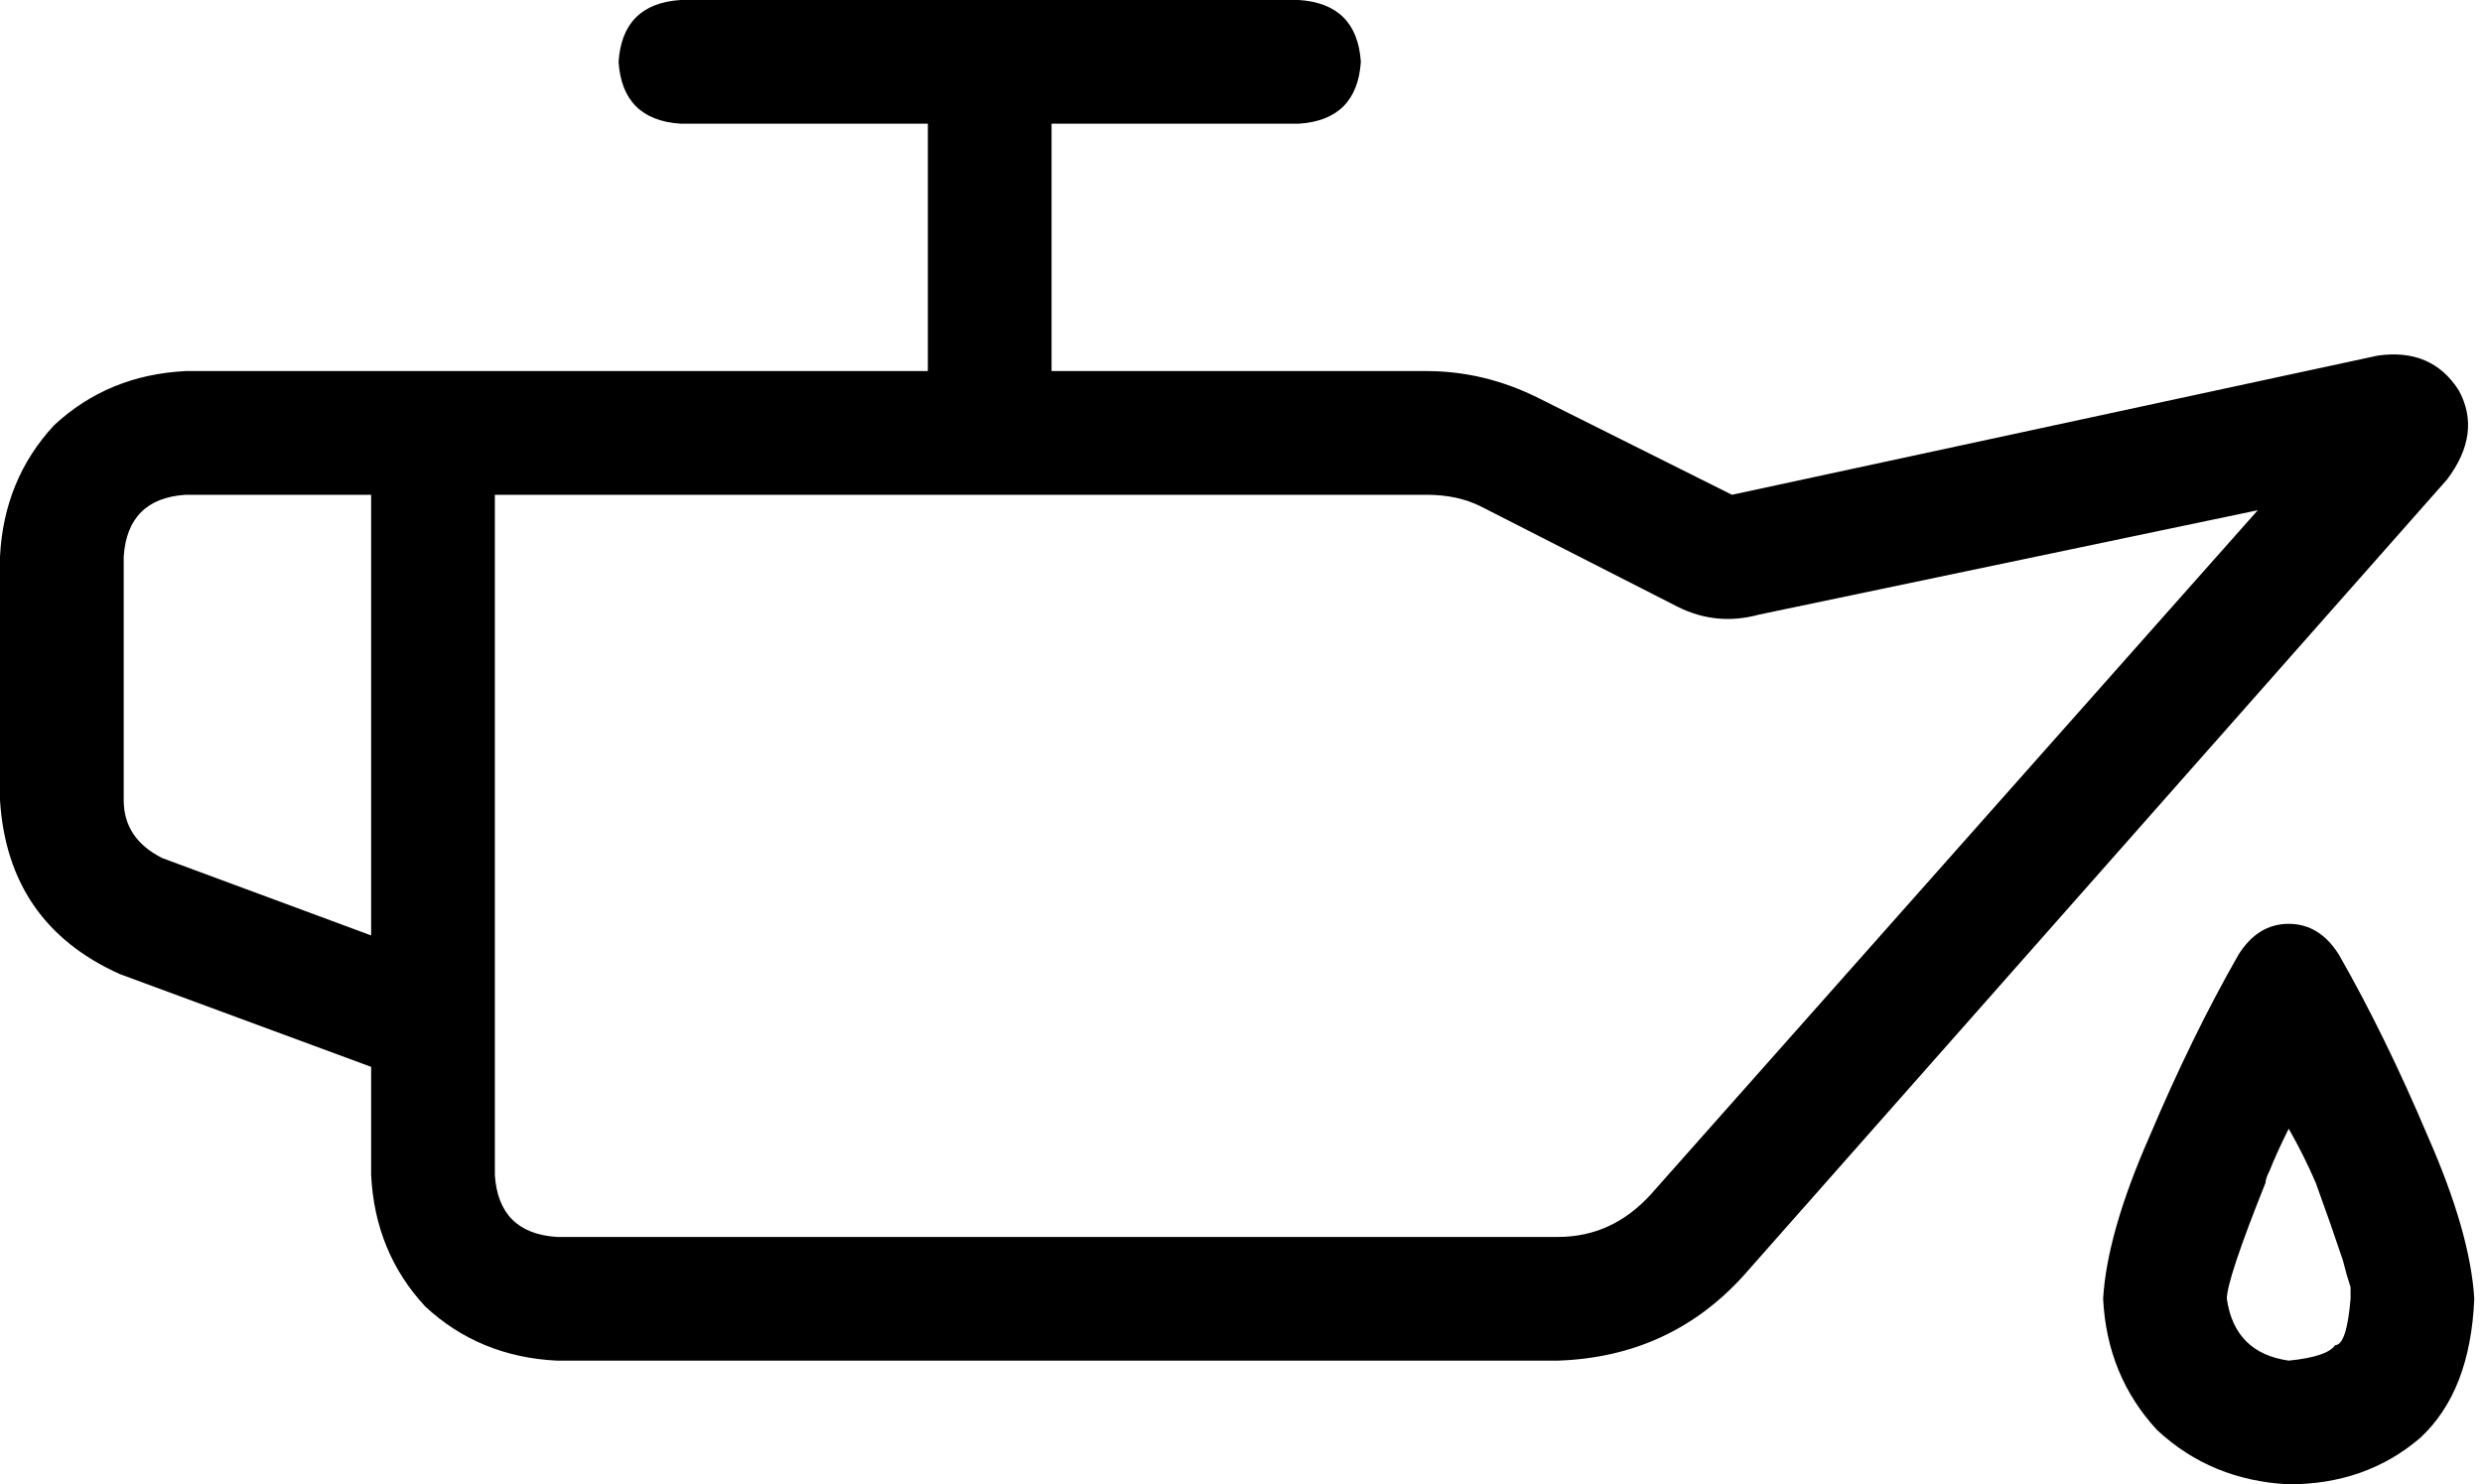 <svg viewBox="0 0 642 384">
  <path
    d="M 352 16 Q 351 31 336 32 L 272 32 L 272 96 L 369 96 Q 384 96 398 103 L 448 128 L 615 92 Q 629 90 636 101 Q 642 112 633 124 L 451 330 Q 432 351 403 352 L 144 352 Q 124 351 110 338 Q 97 324 96 304 L 96 276 L 31 252 Q 2 239 0 207 L 0 144 Q 1 124 14 110 Q 28 97 48 96 L 96 96 L 128 96 L 240 96 L 240 32 L 176 32 Q 161 31 160 16 Q 161 1 176 0 L 336 0 Q 351 1 352 16 L 352 16 Z M 455 159 Q 444 162 434 157 L 383 131 Q 377 128 369 128 L 128 128 L 128 254 L 128 288 L 128 304 Q 129 319 144 320 L 403 320 Q 417 320 427 309 L 584 132 L 455 159 L 455 159 Z M 96 128 L 48 128 Q 33 129 32 144 L 32 207 Q 32 217 42 222 L 96 242 L 96 128 L 96 128 Z M 608 336 L 608 336 L 608 336 Q 608 336 608 335 Q 608 335 608 335 Q 608 334 608 333 Q 607 330 606 326 Q 603 317 599 306 Q 596 299 592 292 Q 589 298 587 303 Q 586 305 586 306 Q 576 331 576 336 Q 578 350 592 352 Q 602 351 604 348 Q 607 348 608 336 L 608 336 Z M 640 336 Q 639 360 626 372 L 626 372 Q 612 384 592 384 Q 572 383 558 370 Q 545 356 544 336 Q 545 319 556 294 Q 567 268 579 247 Q 584 239 592 239 Q 600 239 605 247 Q 617 268 628 294 Q 639 319 640 336 L 640 336 Z"
  />
</svg>